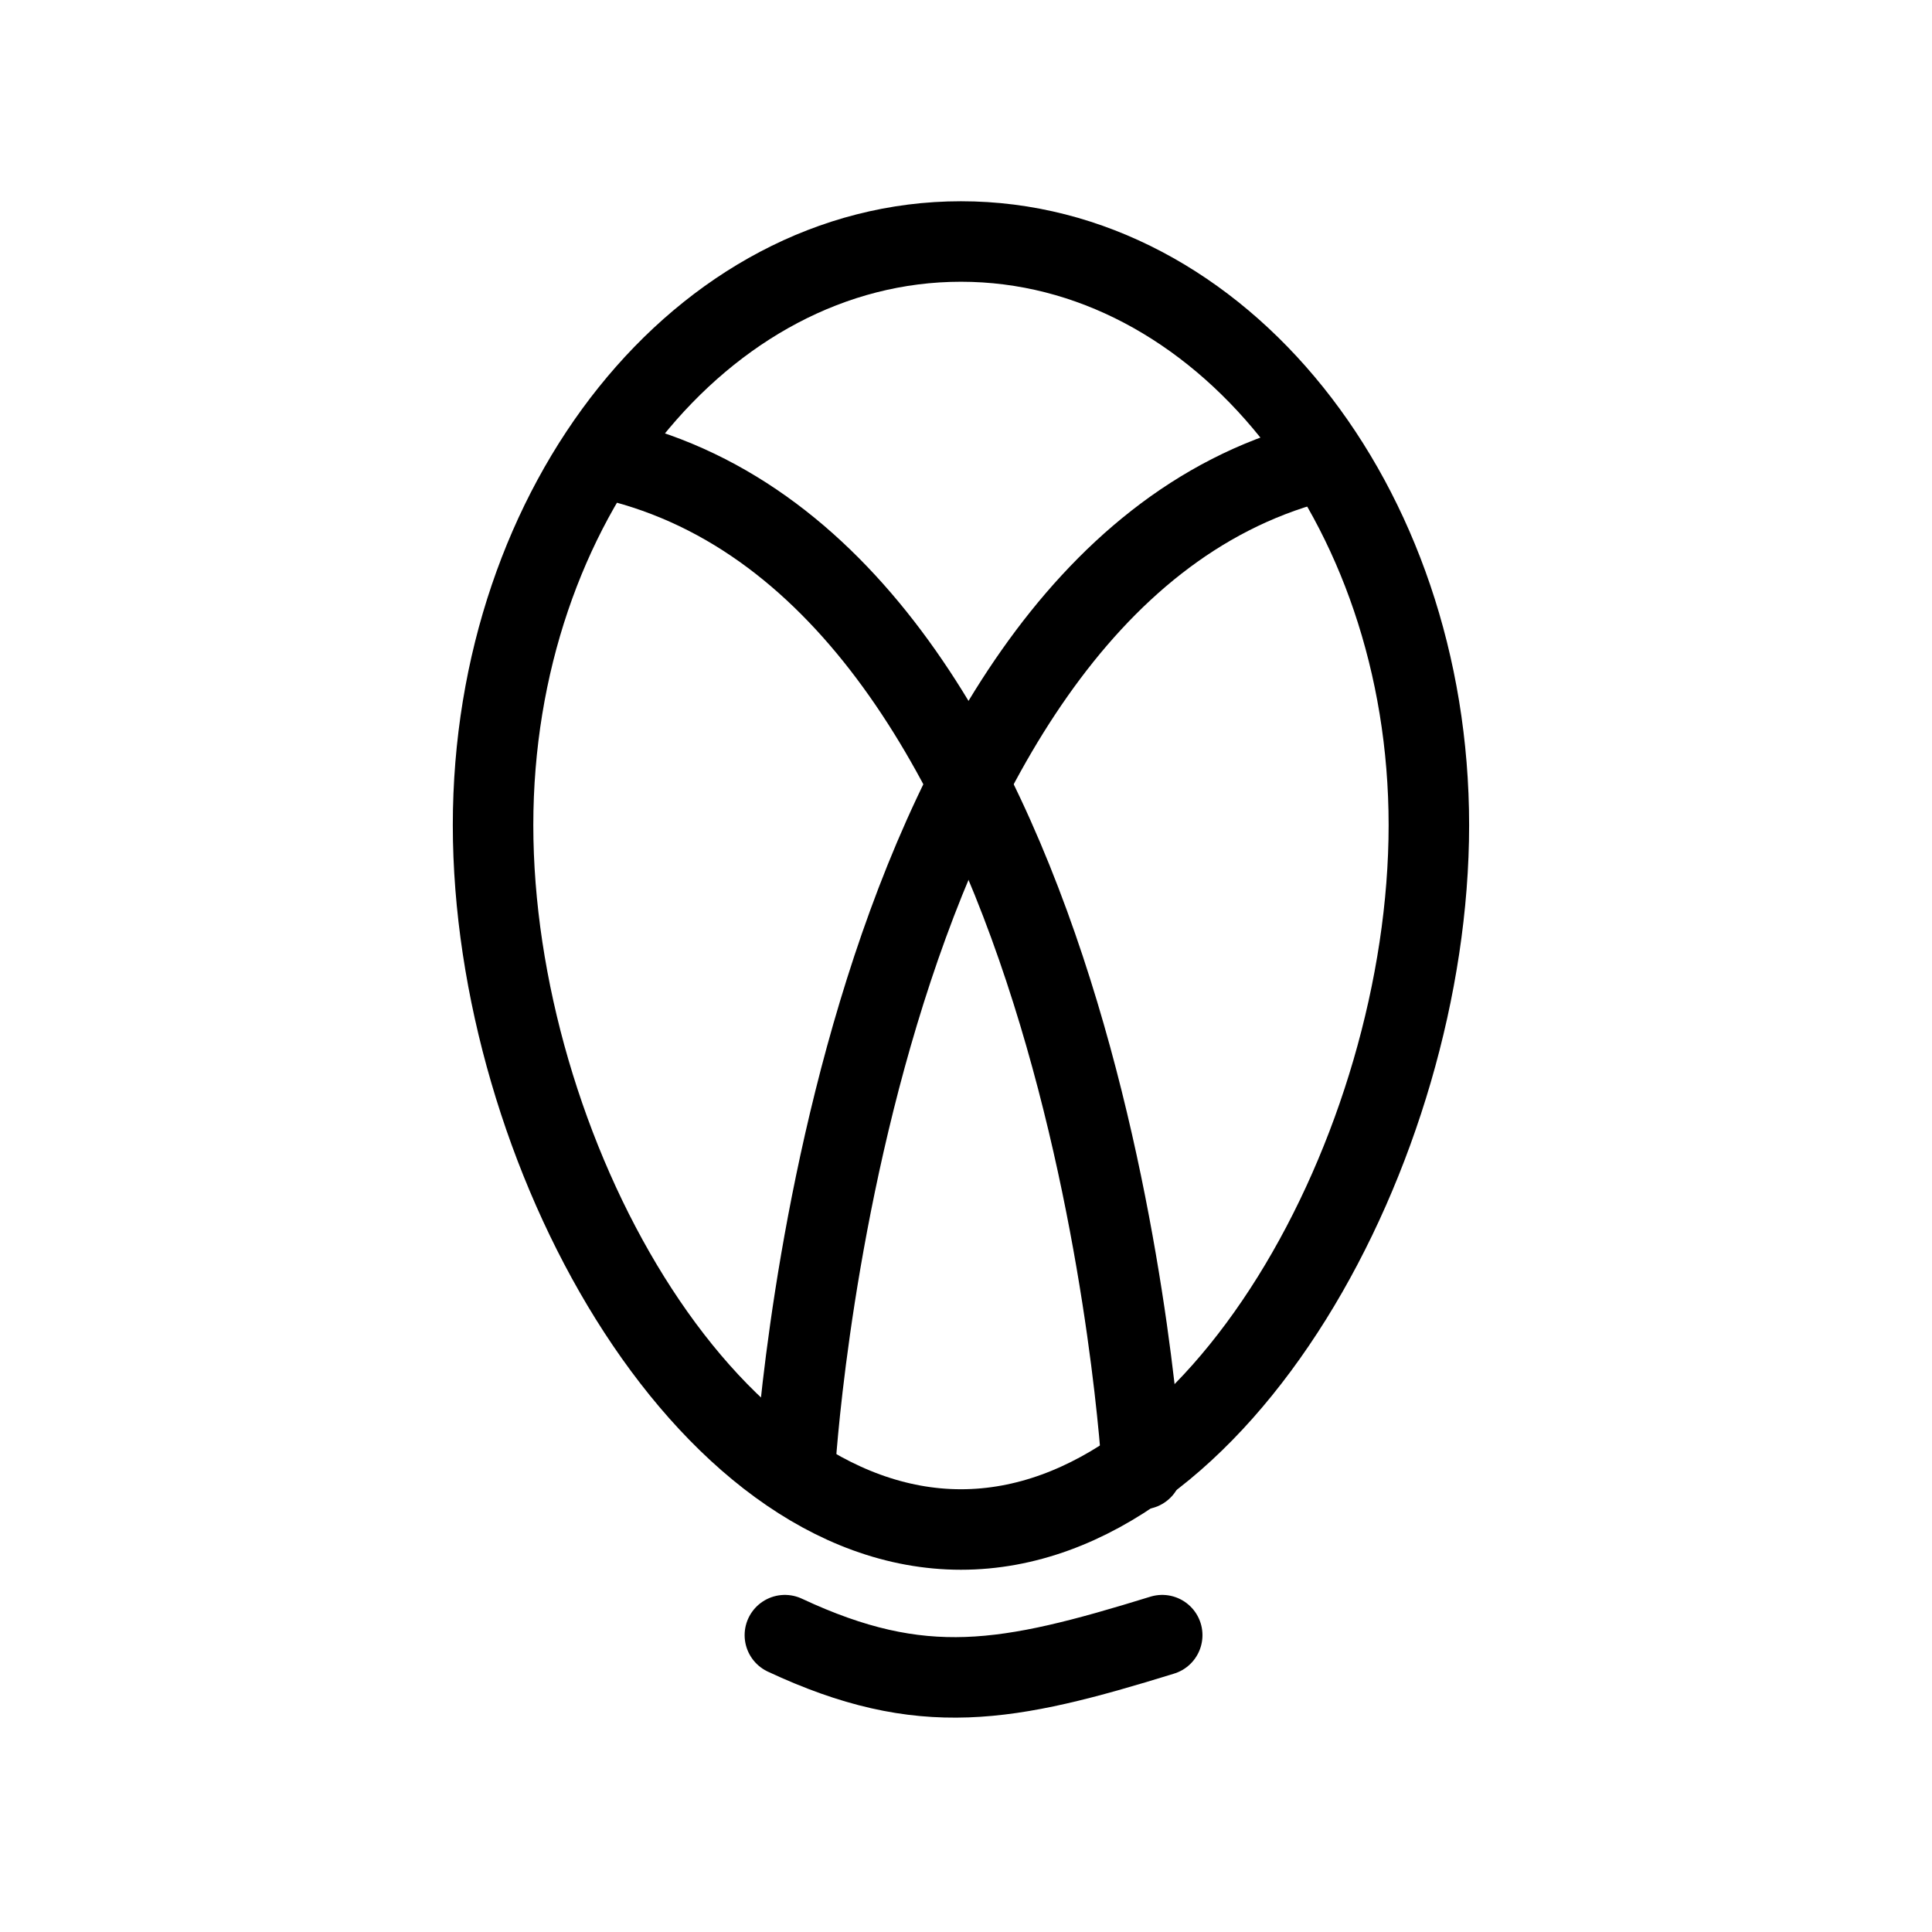 <svg width="192" height="192" viewBox="0 0 192 192" fill="none" xmlns="http://www.w3.org/2000/svg">
<path d="M142 82C142 114.033 121.181 152 95.5 152C69.819 152 49 114.033 49 82C49 49.968 69.819 24 95.5 24C121.181 24 142 49.968 142 82Z" stroke="black" stroke-width="8"/>
<path d="M62 46C108.532 58.481 113.5 146 113.5 146" stroke="black" stroke-width="8" stroke-linecap="round"/>
<path d="M130.5 46C83.968 58.481 79 146 79 146" stroke="black" stroke-width="8" stroke-linecap="round"/>
<path d="M78 162.5C91.647 168.882 100.112 167.254 115.5 162.5" stroke="black" stroke-width="8" stroke-linecap="round"/>
</svg>
